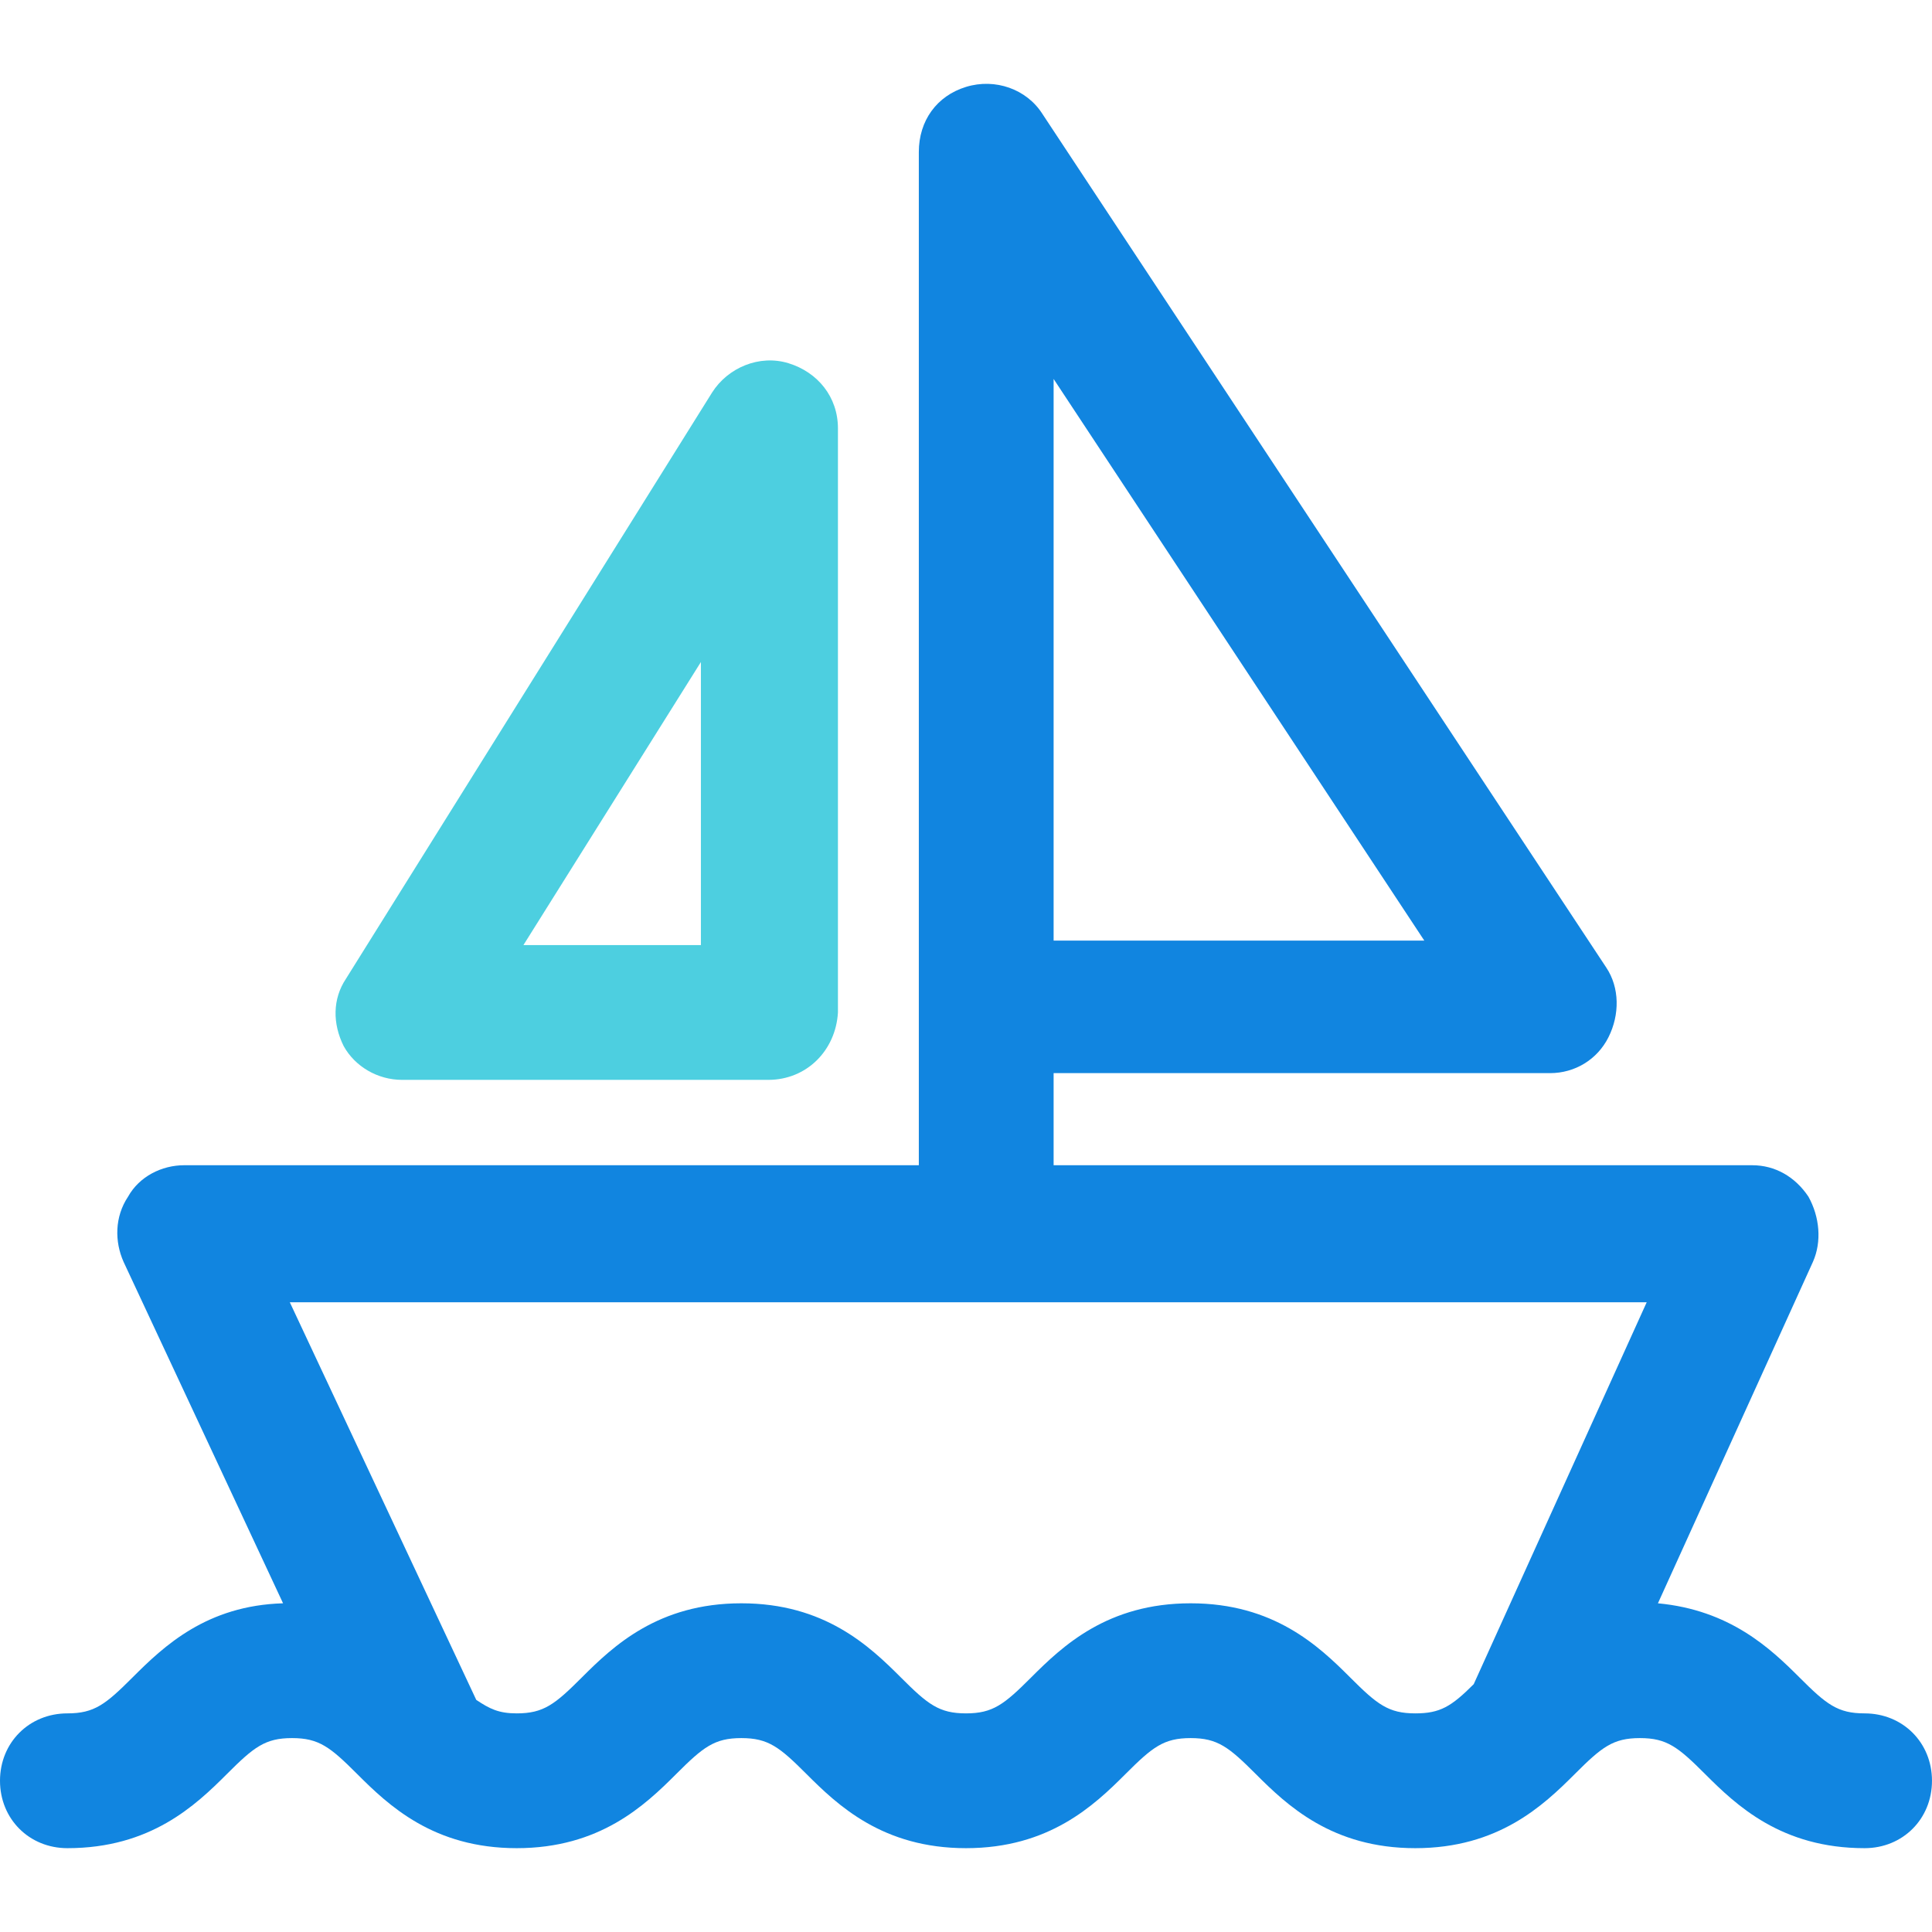 <?xml version="1.0" encoding="iso-8859-1"?>
<!-- Generator: Adobe Illustrator 19.0.0, SVG Export Plug-In . SVG Version: 6.00 Build 0)  -->
<svg version="1.1" id="Capa_1" xmlns="http://www.w3.org/2000/svg" xmlns:xlink="http://www.w3.org/1999/xlink" x="0px" y="0px"
	 viewBox="0 0 449.306 449.306" style="enable-background:new 0 0 449.306 449.306;" xml:space="preserve">
<path style="fill:#1185E0;" d="M433.633,398.464c-6.269,0-8.882-2.09-15.151-8.359c-6.792-6.792-16.196-15.673-32.914-17.241
	l36.049-79.412c2.09-4.702,1.567-10.449-1.045-15.151c-3.135-4.702-7.837-7.314-13.061-7.314H245.029v-21.42H360.49
	c5.747,0,10.971-3.135,13.584-8.359s2.612-11.494-0.522-16.196L242.416,26.48c-3.657-5.747-10.971-8.359-17.763-6.269
	c-6.792,2.09-10.971,7.837-10.971,15.151v235.624H42.841c-5.224,0-10.449,2.612-13.061,7.314
	c-3.135,4.702-3.135,10.449-1.045,15.151l37.094,79.412c-17.763,0.522-27.69,9.927-35.004,17.241
	c-6.269,6.269-8.882,8.359-15.151,8.359C6.792,398.464,0,405.255,0,414.137c0,8.882,6.792,15.673,15.673,15.673
	c19.331,0,29.78-9.927,37.094-17.241c6.269-6.269,8.882-8.359,15.151-8.359s8.882,2.09,15.151,8.359
	c7.314,7.314,17.763,17.241,37.094,17.241s29.78-9.927,37.094-17.241c6.269-6.269,8.882-8.359,15.151-8.359s8.882,2.09,15.151,8.359
	c7.314,7.314,17.763,17.241,37.094,17.241s29.78-9.927,37.094-17.241c6.269-6.269,8.882-8.359,15.151-8.359
	c6.269,0,8.882,2.09,15.151,8.359c7.314,7.314,17.763,17.241,37.094,17.241s29.78-9.927,37.094-17.241
	c6.269-6.269,8.882-8.359,15.151-8.359s8.882,2.09,15.151,8.359c7.314,7.314,17.763,17.241,37.094,17.241
	c8.882,0,15.673-6.792,15.673-15.673C449.306,405.255,442.514,398.464,433.633,398.464z M245.029,88.129l86.204,130.612h-86.204
	V88.129z M313.992,390.104c-7.314-7.314-17.763-17.241-37.094-17.241c-19.331,0-29.78,9.927-37.094,17.241
	c-6.269,6.269-8.882,8.359-15.151,8.359c-6.269,0-8.882-2.09-15.151-8.359c-7.314-7.314-17.763-17.241-37.094-17.241
	s-29.78,9.927-37.094,17.241c-6.269,6.269-8.882,8.359-15.151,8.359c-4.18,0-6.269-1.045-9.404-3.135l-43.363-92.473h315.559
	l-40.229,88.816c-5.224,5.224-7.837,6.792-13.584,6.792C322.873,398.464,320.261,396.374,313.992,390.104z"/>
<path style="fill:#4DCFE0;" d="M178.678,251.133H93.518c-5.747,0-10.971-3.135-13.584-7.837c-2.612-5.224-2.612-10.971,0.522-15.673
	l85.159-136.359c3.657-5.747,10.971-8.882,17.763-6.792c6.792,2.09,11.494,7.837,11.494,15.151v135.837
	C194.351,244.341,187.559,251.133,178.678,251.133z M121.731,219.786h41.273v-65.829L121.731,219.786z"/>
<g>
</g>
<g>
</g>
<g>
</g>
<g>
</g>
<g>
</g>
<g>
</g>
<g>
</g>
<g>
</g>
<g>
</g>
<g>
</g>
<g>
</g>
<g>
</g>
<g>
</g>
<g>
</g>
<g>
</g>
</svg>

